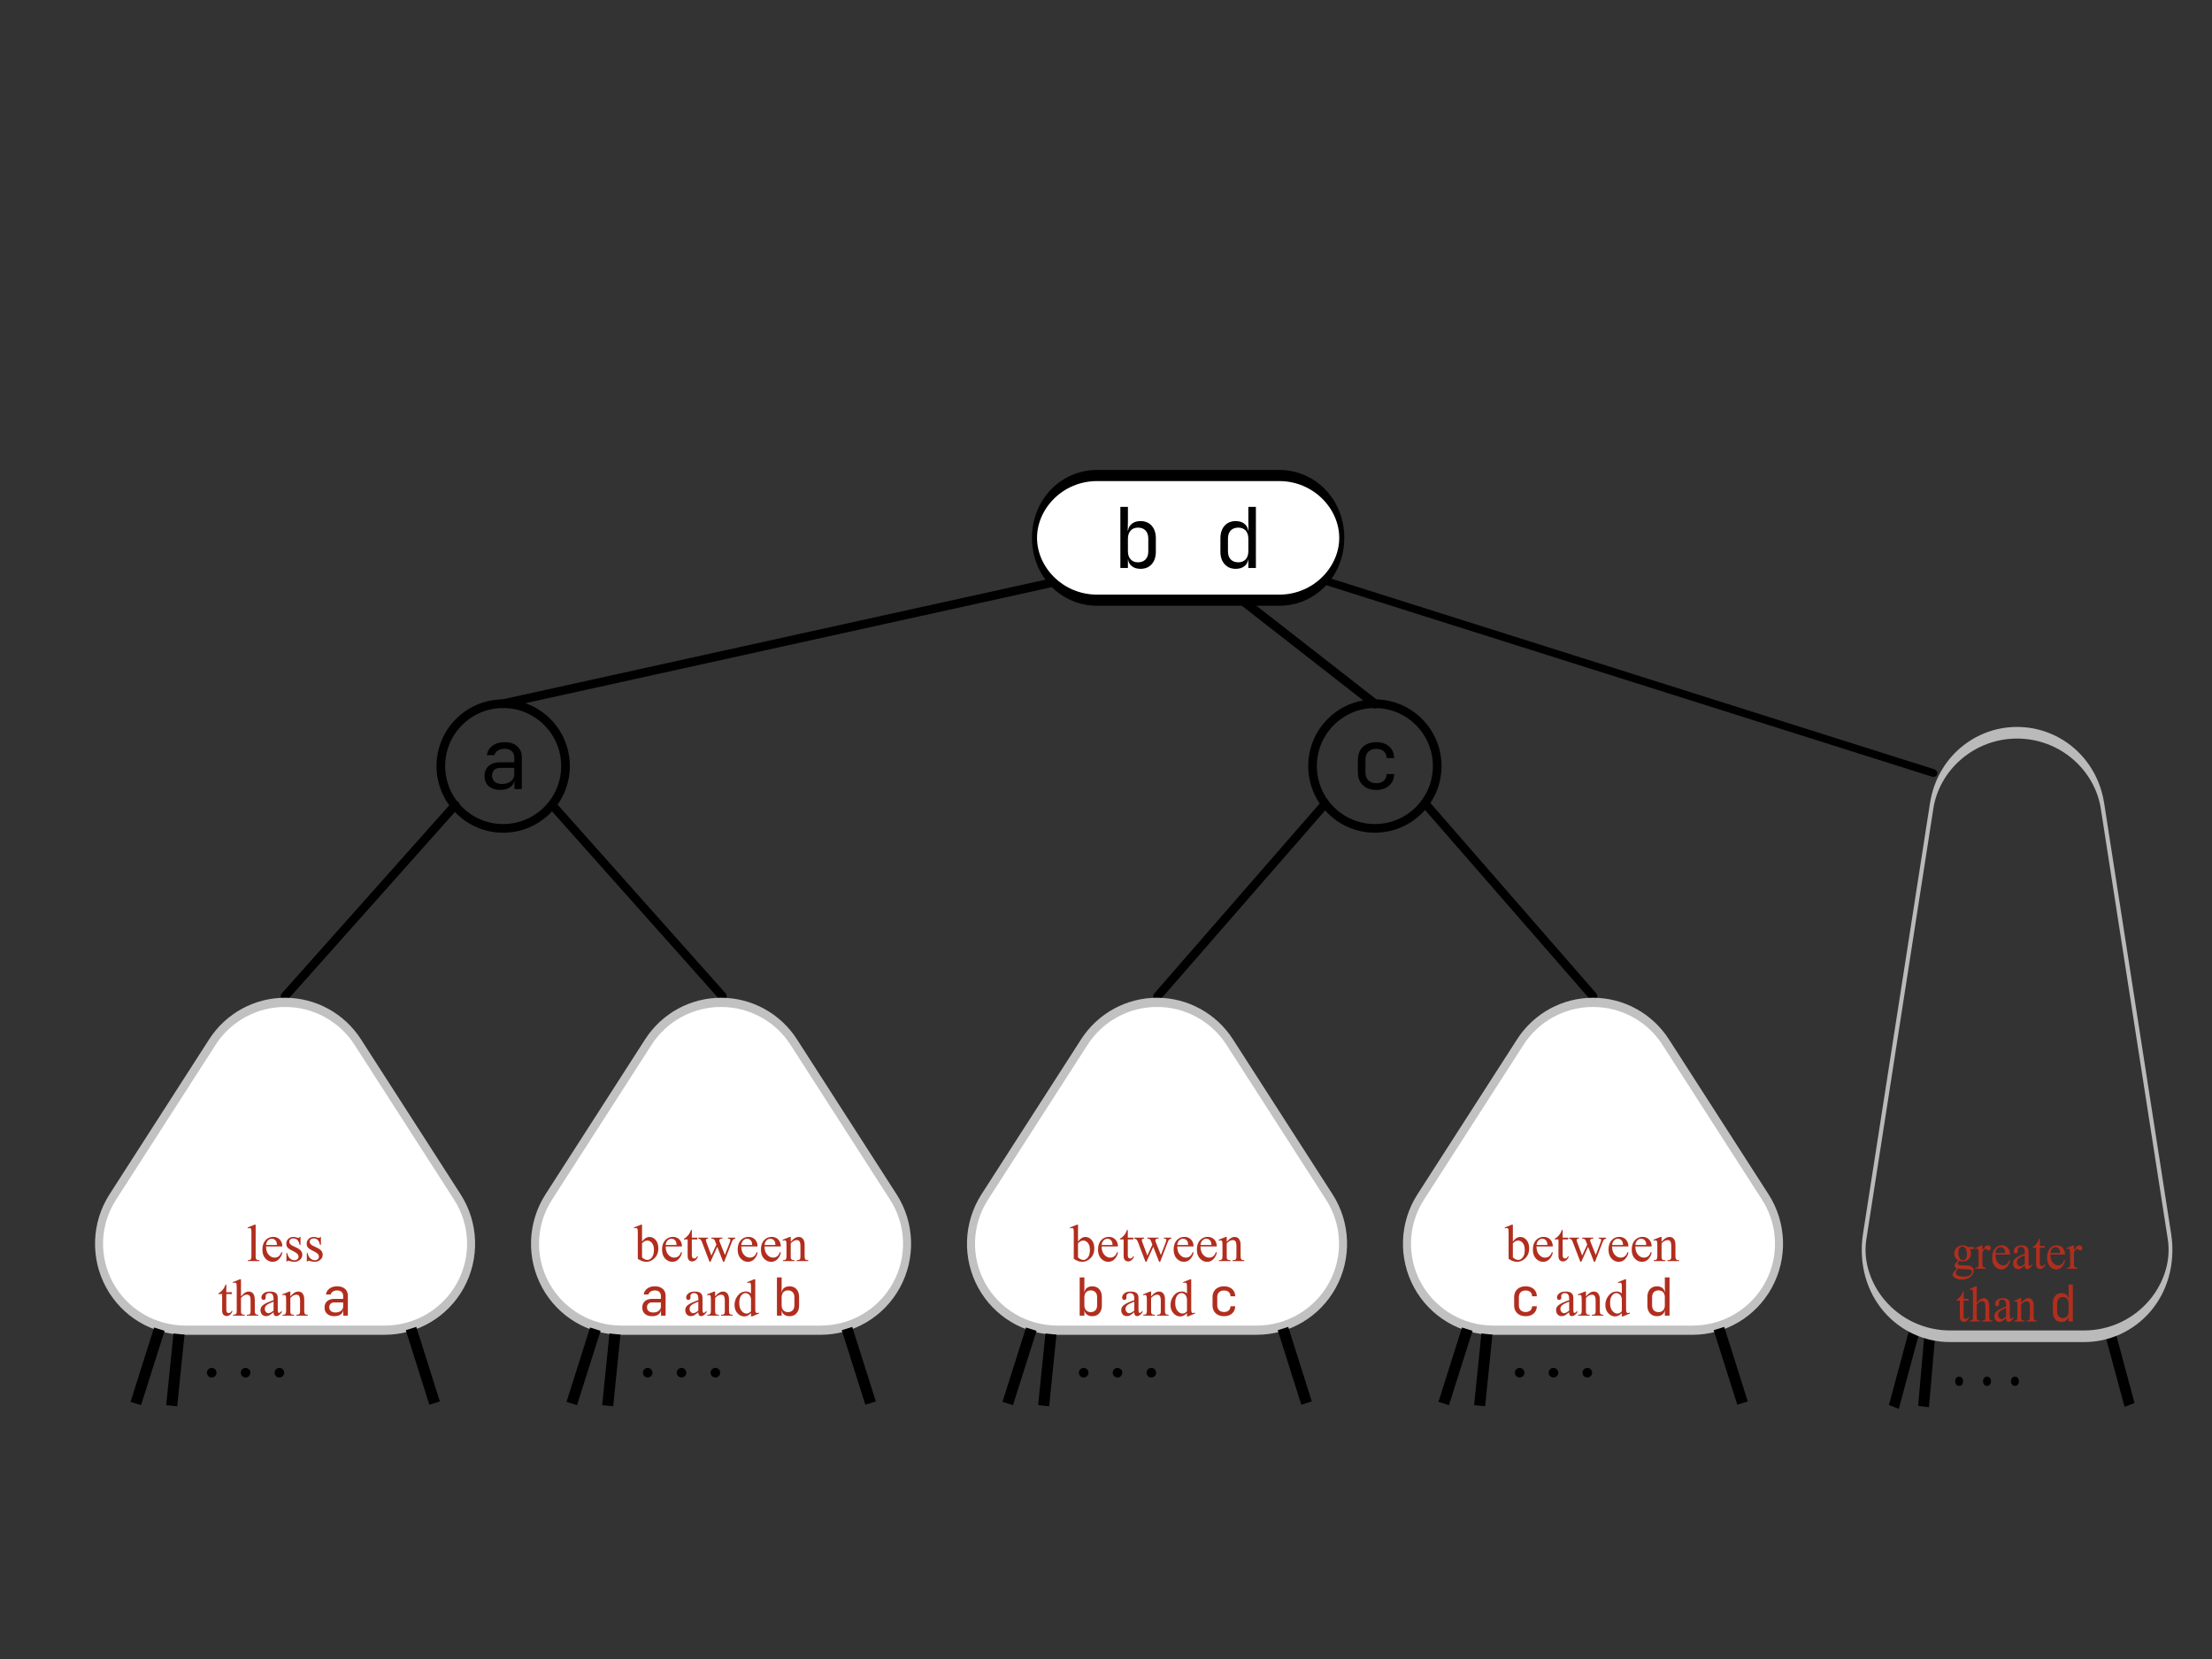 <svg viewBox="0 0 1024 768" xmlns="http://www.w3.org/2000/svg" fill-rule="evenodd" clip-rule="evenodd"
    stroke-linecap="round" stroke-linejoin="round" stroke-miterlimit="1.5">
    <rect x="0" y="0" width="1024" height="768" fill="#333333" stroke="none"/>
    <path d="M893.563 247.435l-260.829-82.544" fill="none" stroke="#000" stroke-width="3.81"
        transform="matrix(1.066 .039 .039 .954 -67.363 86.908)" />
    <path
        d="M334.424 461.187l-78.815-88.524M131.963 461.187l78.815-88.524M737.439 461.187l-77.103-88.524M535.879 461.187l77.102-88.524M232.876 325.753l253.772-55.94"
        fill="none" stroke="#000" stroke-width="4" />
    <path d="M657.183 225.056l-66.371-51.781" fill="none" stroke="#000" stroke-width="4.41"
        transform="matrix(.92 -.017 -.017 .929 35.798 128.03)" />
    <g transform="matrix(.313 0 0 .691 392.2 121.14)">
        <path
            d="M731.429 185.017c0-23.045-41.346-41.755-92.273-41.755H369.294c-50.927 0-92.273 18.71-92.273 41.755s41.346 41.755 92.273 41.755h269.862c50.927 0 92.273-18.71 92.273-41.755z"
            fill="#fff" />
        <clipPath id="prefix__a">
            <path
                d="M731.429 185.017c0-23.045-41.346-41.755-92.273-41.755H369.294c-50.927 0-92.273 18.71-92.273 41.755s41.346 41.755 92.273 41.755h269.862c50.927 0 92.273-18.71 92.273-41.755z" />
        </clipPath>
        <g clip-path="url(#prefix__a)">
            <path
                d="M433.771 205.784c-5.085 0-9.302-.562-12.651-1.74-3.35-1.123-5.21-2.695-5.83-4.715h-.124v5.893h-11.164v-40.974h11.164v8.98l-.248 7.017h.372c.62-1.965 2.48-3.536 5.83-4.715 3.349-1.179 7.566-1.74 12.651-1.74 6.823 0 12.404 1.01 16.498 3.087 4.093 2.077 6.201 4.883 6.201 8.42v9.036c0 3.536-2.108 6.287-6.201 8.363-4.094 2.077-9.675 3.088-16.498 3.088zm-3.72-4.379c4.713 0 8.434-.617 11.163-1.908 2.729-1.29 4.093-3.087 4.093-5.5v-8.42c0-2.413-1.364-4.21-4.093-5.5-2.73-1.291-6.45-1.909-11.164-1.909-4.589 0-8.186.674-10.79 1.965-2.73 1.29-4.094 3.143-4.094 5.444v8.42c0 2.3 1.364 4.153 4.093 5.444 2.605 1.29 6.202 1.964 10.791 1.964zM574.678 205.784c-6.822 0-12.28-1.01-16.373-3.088-4.217-2.076-6.326-4.827-6.326-8.363v-9.036c0-3.537 2.11-6.343 6.202-8.42 4.094-2.077 9.675-3.087 16.497-3.087 5.086 0 9.303.561 12.652 1.74 3.35 1.179 5.21 2.75 5.83 4.715h.372l-.248-7.016v-8.98h11.163v40.973h-11.163v-5.893h-.124c-.62 2.02-2.48 3.592-5.83 4.715-3.349 1.178-7.566 1.74-12.652 1.74zm3.722-4.379c4.589 0 8.31-.673 10.915-1.964 2.605-1.291 3.969-3.143 3.969-5.445v-8.419c0-2.301-1.364-4.153-3.97-5.444-2.604-1.291-6.325-1.965-10.914-1.965-4.714 0-8.435.618-11.164 1.909-2.729 1.29-4.093 3.087-4.093 5.5v8.42c0 2.413 1.364 4.21 4.093 5.5 2.729 1.291 6.45 1.908 11.164 1.908z"
                fill-rule="nonzero" />
        </g>
        <path
            d="M731.429 185.017c0-23.045-41.346-41.755-92.273-41.755H369.294c-50.927 0-92.273 18.71-92.273 41.755s41.346 41.755 92.273 41.755h269.862c50.927 0 92.273-18.71 92.273-41.755z"
            fill="none" stroke="#000" stroke-width="7.46" />
    </g>
    <path d="M115.268 524.044L90.62 571.098" fill="none" stroke="#000" stroke-width="7.3" stroke-linecap="square"
        transform="matrix(-.633 -.052 -.161 .606 1134.586 306.966)" />
    <path d="M115.268 524.044L90.62 571.098" fill="none" stroke="#000" stroke-width="7.21" stroke-linecap="square"
        transform="matrix(.639 -.072 .147 .659 735.47 279.26)" />
    <path d="M115.268 524.044L90.62 571.098" fill="none" stroke="#000" stroke-width="7.55" stroke-linecap="square"
        transform="matrix(.609 -.18 .266 .514 683.54 371.891)" />
    <path
        d="M254.64 538.601c5.491-11.543 35.892-20.056 71.623-20.056s66.132 8.513 71.623 20.056l56.186 118.117c3.253 6.839-2.8 13.801-16.571 19.058s-33.883 8.282-55.052 8.282H270.077c-21.169 0-41.28-3.025-55.051-8.282s-19.825-12.219-16.572-19.058l56.186-118.117z"
        fill="none" stroke="#bababa" stroke-width="3.19" transform="matrix(.552 0 0 1.688 753.666 -536.093)" />
    <circle cx="154.775" cy="556.848" r="2.753" transform="matrix(.666 0 0 .781 803.859 204.527)" />
    <circle cx="154.775" cy="556.848" r="2.753" transform="matrix(.666 0 0 .781 829.69 204.527)" />
    <circle cx="154.775" cy="556.848" r="2.753" transform="matrix(.666 0 0 .781 816.774 204.527)" />
    <g>
        <path
            d="M906.57 583.49a3.346 3.346 0 01-1.374-1.312c-.327-.563-.48-1.173-.48-1.853 0-1.054.37-1.945 1.09-2.696.72-.726 1.658-1.101 2.792-1.101.937 0 1.744.234 2.42.726h2.071c.306 0 .48 0 .524.024.043.023.087.047.109.094.043.07.065.187.065.375 0 .187-.022.328-.065.398 0 .047-.044.07-.11.094-.043.023-.217.047-.523.047h-1.264c.392.54.589 1.242.589 2.11 0 .961-.35 1.805-1.047 2.508-.698.68-1.636 1.032-2.791 1.032-.48 0-.982-.07-1.483-.235-.327.305-.523.54-.632.774-.11.211-.175.399-.175.54 0 .14.066.257.175.374.13.14.348.211.697.282.197.023.698.046 1.483.07 1.461.047 2.42.094 2.835.164.676.094 1.2.352 1.592.797.392.422.588.938.588 1.57 0 .868-.37 1.665-1.133 2.439-1.09 1.102-2.552 1.664-4.318 1.664-1.374 0-2.53-.328-3.489-1.008-.523-.375-.785-.773-.785-1.172 0-.187.044-.375.11-.562.13-.282.37-.68.74-1.173.066-.07.415-.492 1.09-1.242-.37-.235-.632-.446-.784-.633a.966.966 0 01-.218-.633c0-.258.087-.586.305-.938.196-.351.654-.867 1.396-1.524zm1.853-6.423c-.523 0-.96.234-1.33.68-.349.445-.523 1.125-.523 2.063 0 1.219.24 2.133.72 2.813.37.492.828.75 1.417.75.523 0 .98-.21 1.33-.656.349-.422.501-1.102.501-2.04 0-1.219-.24-2.157-.72-2.86-.37-.492-.828-.75-1.395-.75zm-1.962 10.245c-.327.398-.59.75-.764 1.078-.152.352-.24.656-.24.938 0 .375.197.68.611.96.698.47 1.745.704 3.075.704 1.286 0 2.224-.234 2.834-.727.611-.468.894-1.008.894-1.547 0-.398-.174-.68-.523-.844-.37-.164-1.112-.258-2.202-.304-1.592-.047-2.835-.118-3.685-.258zM917.712 576.528v2.344c.829-1.57 1.658-2.344 2.508-2.344.392 0 .72.117.981.375.24.258.37.539.37.89 0 .282-.086.54-.26.75a.877.877 0 01-.677.306c-.24 0-.523-.118-.828-.399-.306-.258-.546-.399-.676-.399-.131 0-.284.094-.415.235-.327.328-.654.844-1.003 1.547v5.04c0 .563.066 1.009.197 1.313.109.188.261.375.501.516.24.117.567.188 1.003.188v.422h-4.993v-.422c.501 0 .872-.07 1.112-.235.174-.14.305-.328.37-.586.044-.14.066-.516.066-1.125v-4.056c0-1.219-.044-1.946-.087-2.18a1.002 1.002 0 00-.24-.516.799.799 0 00-.48-.164c-.218 0-.458.07-.741.188l-.11-.422 2.966-1.266h.436zM923.752 580.77c0 1.572.35 2.79 1.069 3.658.698.89 1.548 1.336 2.508 1.336.632 0 1.177-.187 1.657-.562.48-.375.872-1.032 1.177-1.946l.35.234c-.153 1.055-.59 1.993-1.31 2.86-.719.844-1.613 1.29-2.703 1.29-1.156 0-2.159-.492-3.01-1.477-.828-.985-1.242-2.298-1.242-3.962 0-1.782.436-3.188 1.286-4.196.85-1.008 1.92-1.5 3.228-1.5 1.09 0 1.984.398 2.682 1.171.697.774 1.068 1.806 1.068 3.095h-6.76zm0-.656h4.514c-.022-.68-.109-1.148-.218-1.43a2.326 2.326 0 00-.785-1.008 1.96 1.96 0 00-1.112-.351c-.589 0-1.112.234-1.57.726-.48.493-.741 1.173-.829 2.063zM937.334 585.811c-1.003.82-1.635 1.313-1.897 1.43-.37.188-.785.282-1.22.282-.677 0-1.222-.235-1.658-.727-.436-.516-.654-1.149-.654-1.97 0-.515.109-.96.305-1.336.305-.515.807-1.008 1.526-1.453.72-.469 1.92-1.008 3.598-1.665v-.422c0-1.055-.152-1.758-.48-2.156-.305-.376-.74-.586-1.33-.586-.457 0-.806.14-1.068.398-.283.258-.414.563-.414.89l.022.657c0 .352-.088.633-.24.82a.856.856 0 01-.654.282.856.856 0 01-.655-.281c-.152-.211-.24-.469-.24-.82 0-.657.306-1.267.938-1.806.61-.562 1.505-.82 2.617-.82.872 0 1.592.14 2.137.469.414.234.72.586.916 1.101.13.329.196 1.008.196 2.016v3.564c0 .985.022 1.594.065 1.828.022.235.087.376.175.446.065.094.174.117.283.117a.57.57 0 00.284-.07c.152-.094.436-.375.872-.844v.656c-.807 1.126-1.548 1.712-2.29 1.712-.349 0-.61-.141-.828-.399-.197-.258-.306-.703-.306-1.313zm0-.75v-4.009c-1.068.47-1.766.797-2.093.985-.545.328-.96.68-1.2 1.055-.24.351-.348.773-.348 1.195 0 .563.153 1.008.458 1.36.305.375.654.563 1.046.563.546 0 1.243-.399 2.137-1.149zM944.309 573.386v3.446h2.29v.797h-2.29v6.8c0 .679.087 1.124.283 1.382a.836.836 0 00.698.352c.218 0 .458-.094.676-.235.218-.164.392-.398.501-.703h.415c-.24.75-.59 1.313-1.047 1.688-.458.375-.916.563-1.396.563-.327 0-.654-.094-.959-.282-.327-.187-.545-.468-.698-.844-.152-.351-.218-.914-.218-1.664v-7.057h-1.548v-.375c.392-.164.785-.445 1.2-.867a7.676 7.676 0 001.09-1.407c.152-.304.392-.82.675-1.594h.328zM949.168 580.77c0 1.572.348 2.79 1.068 3.658.698.89 1.548 1.336 2.508 1.336.632 0 1.177-.187 1.657-.562.48-.375.872-1.032 1.177-1.946l.35.234c-.153 1.055-.59 1.993-1.309 2.86-.72.844-1.614 1.29-2.704 1.29-1.156 0-2.159-.492-3.01-1.477-.828-.985-1.242-2.298-1.242-3.962 0-1.782.436-3.188 1.287-4.196.85-1.008 1.918-1.5 3.227-1.5 1.09 0 1.984.398 2.682 1.171.698.774 1.068 1.806 1.068 3.095h-6.76zm0-.656h4.513c-.021-.68-.109-1.148-.218-1.43a2.326 2.326 0 00-.785-1.008 1.96 1.96 0 00-1.112-.351c-.589 0-1.112.234-1.57.726-.48.493-.741 1.173-.828 2.063zM960.067 576.528v2.344c.83-1.57 1.658-2.344 2.508-2.344.393 0 .72.117.981.375.24.258.371.539.371.89 0 .282-.087.54-.262.75a.877.877 0 01-.676.306c-.24 0-.523-.118-.828-.399-.305-.258-.545-.399-.676-.399s-.284.094-.414.235c-.328.328-.655.844-1.004 1.547v5.04c0 .563.066 1.009.197 1.313.109.188.261.375.501.516.24.117.567.188 1.003.188v.422h-4.993v-.422c.501 0 .872-.07 1.112-.235.174-.14.305-.328.37-.586.044-.14.066-.516.066-1.125v-4.056c0-1.219-.044-1.946-.087-2.18a1.002 1.002 0 00-.24-.516.799.799 0 00-.48-.164c-.218 0-.458.07-.741.188l-.11-.422 2.966-1.266h.436zM909.009 597.826v3.446h2.29v.797h-2.29v6.799c0 .68.087 1.125.283 1.383a.836.836 0 00.698.352c.218 0 .458-.094.676-.235.218-.164.393-.398.502-.703h.414c-.24.75-.589 1.313-1.047 1.688-.458.375-.916.563-1.395.563-.327 0-.654-.094-.96-.282-.327-.187-.545-.469-.697-.844-.153-.351-.219-.914-.219-1.664v-7.057h-1.548v-.375c.393-.164.785-.445 1.2-.867a7.676 7.676 0 001.09-1.407c.153-.305.392-.82.676-1.594h.327zM915.11 595.482v7.666c.786-.938 1.396-1.524 1.876-1.805a2.76 2.76 0 011.374-.376c.545 0 1.025.165 1.417.493.415.328.698.844.894 1.524.131.492.197 1.383.197 2.696v3.704c0 .656.065 1.125.152 1.36a.893.893 0 00.37.445c.154.094.48.14.939.14v.422h-4.798v-.422h.218c.458 0 .764-.07.96-.21.174-.141.283-.376.37-.657.022-.117.022-.492.022-1.078v-3.704c0-1.15-.043-1.9-.152-2.251-.11-.375-.284-.633-.545-.82-.24-.188-.524-.258-.873-.258s-.697.093-1.068.28c-.393.212-.829.61-1.352 1.22v5.533c0 .726.022 1.172.109 1.336.065.187.196.328.414.445.196.118.545.164 1.047.164v.422h-4.841v-.422c.436 0 .785-.07 1.025-.21.153-.07.262-.212.349-.423.087-.234.13-.656.13-1.312v-9.495c0-1.196-.043-1.922-.087-2.204-.065-.281-.13-.469-.24-.562-.108-.094-.261-.141-.457-.141-.131 0-.393.047-.72.164l-.153-.398 2.922-1.266h.502zM928.674 610.251c-1.003.82-1.635 1.313-1.897 1.43-.37.188-.785.281-1.221.281-.676 0-1.221-.234-1.657-.726-.437-.516-.655-1.15-.655-1.97 0-.515.11-.96.306-1.336.305-.516.806-1.008 1.526-1.453.72-.47 1.919-1.008 3.598-1.665v-.422c0-1.055-.153-1.758-.48-2.157-.305-.375-.741-.586-1.33-.586-.458 0-.807.14-1.068.399-.284.258-.415.562-.415.89l.022.657c0 .352-.087.633-.24.82a.856.856 0 01-.654.282.856.856 0 01-.654-.281c-.153-.211-.24-.47-.24-.82 0-.657.305-1.267.938-1.806.61-.563 1.504-.82 2.616-.82.873 0 1.592.14 2.137.468.415.235.72.586.916 1.102.131.328.196 1.008.196 2.016v3.564c0 .984.022 1.594.066 1.828.022.235.087.375.174.446.066.093.175.117.284.117a.57.57 0 00.283-.07c.153-.094.436-.376.872-.844v.656c-.806 1.125-1.548 1.711-2.29 1.711-.348 0-.61-.14-.828-.398-.196-.258-.305-.703-.305-1.313zm0-.75v-4.009c-1.069.469-1.766.797-2.093.985-.546.328-.96.68-1.2 1.055-.24.351-.349.773-.349 1.195 0 .563.153 1.008.458 1.36.306.375.655.563 1.047.563.545 0 1.243-.399 2.137-1.15zM935.67 603.171c1.134-1.477 2.224-2.204 3.27-2.204.524 0 .982.141 1.375.422.37.282.675.75.915 1.407.153.469.218 1.172.218 2.11v4.478c0 .656.066 1.101.153 1.36.087.187.196.328.37.445.175.094.502.14.982.14v.422h-4.84v-.422h.217c.458 0 .763-.07.938-.21.196-.141.305-.376.392-.657.022-.117.044-.469.044-1.078v-4.29c0-.962-.13-1.642-.349-2.087-.24-.422-.632-.633-1.177-.633-.83 0-1.68.492-2.508 1.477v5.533c0 .703.022 1.148.109 1.312.109.235.24.376.414.493.175.094.524.14 1.047.14v.422h-4.82v-.422h.219c.501 0 .829-.117 1.003-.398.174-.258.262-.797.262-1.547v-3.892c0-1.266-.022-2.04-.088-2.297-.043-.282-.13-.47-.24-.563a.673.673 0 00-.436-.164c-.196 0-.436.07-.72.187l-.152-.422 2.944-1.266h.458v2.204zM954.336 611.986c-1.2 0-2.16-.422-2.879-1.29-.741-.867-1.112-2.016-1.112-3.493v-3.774c0-1.477.37-2.65 1.09-3.517.72-.867 1.701-1.289 2.9-1.289.895 0 1.636.235 2.225.727.588.492.916 1.149 1.025 1.97h.065l-.044-2.931v-3.751h1.963v17.113h-1.963v-2.461h-.021c-.11.844-.437 1.5-1.025 1.97-.59.491-1.33.726-2.224.726zm.654-1.829c.806 0 1.46-.281 1.919-.82.457-.54.697-1.313.697-2.274v-3.517c0-.961-.24-1.735-.697-2.274-.458-.539-1.113-.82-1.92-.82-.828 0-1.482.258-1.962.797s-.72 1.29-.72 2.297v3.517c0 1.008.24 1.758.72 2.297.48.54 1.134.797 1.963.797z"
            fill="#b12e1e" fill-rule="nonzero" />
    </g>
    <g transform="matrix(.7 0 0 .7 -80.374 247.122)">
        <circle cx="447.581" cy="153.572" r="41.223" fill="none" />
        <clipPath id="prefix__b">
            <circle cx="447.581" cy="153.572" r="41.223" />
        </clipPath>
        <g clip-path="url(#prefix__b)">
            <path
                d="M445.614 169.368c-3.214 0-5.764-.831-7.593-2.494-1.829-1.607-2.771-3.824-2.771-6.651s.942-5.1 2.771-6.707c1.83-1.607 4.323-2.438 7.483-2.438h9.422v-3.049c0-1.829-.554-3.27-1.663-4.323-1.164-1.053-2.716-1.552-4.711-1.552-1.774 0-3.27.388-4.49 1.164-1.219.776-1.995 1.774-2.272 3.048h-4.988c.166-1.718.831-3.214 1.884-4.489s2.439-2.328 4.157-3.048c1.718-.721 3.603-1.054 5.709-1.054 3.492 0 6.263.887 8.314 2.716 2.05 1.83 3.048 4.268 3.048 7.372v20.95h-4.877v-5.819h-.056c-.221 1.94-1.164 3.492-2.826 4.656-1.718 1.164-3.88 1.718-6.54 1.718zm1.22-3.935c2.383 0 4.323-.61 5.82-1.774 1.496-1.164 2.272-2.716 2.272-4.545v-4.323h-9.312c-1.662 0-2.993.444-3.935 1.386-.942.942-1.44 2.161-1.44 3.769 0 1.718.609 3.048 1.773 4.046 1.108.942 2.771 1.44 4.822 1.44z"
                fill-rule="nonzero" />
        </g>
        <circle cx="447.581" cy="153.572" r="41.223" fill="none" stroke="#000" stroke-width="5.72" />
    </g>
    <g transform="matrix(-.7 0 0 .7 949.776 247.122)">
        <circle cx="447.581" cy="153.572" r="41.223" fill="none" />
        <clipPath id="prefix__c">
            <circle cx="447.581" cy="153.572" r="41.223" />
        </clipPath>
        <g clip-path="url(#prefix__c)">
            <path
                d="M446.668 169.368c3.714 0 6.651-1.053 8.813-3.104 2.217-2.05 3.326-4.933 3.326-8.535v-8.314c0-3.603-1.109-6.485-3.326-8.536-2.162-2.05-5.1-3.104-8.813-3.104-3.491 0-6.318.943-8.48 2.827-2.161 1.885-3.27 4.434-3.38 7.704h4.988c.11-1.94.776-3.491 1.94-4.545 1.219-.997 2.882-1.551 4.932-1.551 2.162 0 3.936.61 5.21 1.829 1.275 1.274 1.94 3.048 1.94 5.32v8.37c0 2.272-.665 4.046-1.94 5.32-1.274 1.275-3.048 1.885-5.21 1.885-2.05 0-3.713-.554-4.932-1.607-1.164-1.053-1.83-2.55-1.94-4.49h-4.989c.111 3.27 1.22 5.82 3.381 7.704 2.162 1.885 4.989 2.827 8.48 2.827z"
                fill-rule="nonzero" />
        </g>
        <circle cx="447.581" cy="153.572" r="41.223" fill="none" stroke="#000" stroke-width="5.72" />
    </g>
    <g>
        <path
            d="M557.182 451.795c6.746-9.16 18.365-14.698 30.84-14.698 12.476 0 24.095 5.538 30.841 14.698l42.271 57.399c7.252 9.848 7.766 22.368 1.339 32.644s-18.768 16.668-32.18 16.668h-84.541c-13.412 0-25.753-6.392-32.18-16.668s-5.913-22.796 1.339-32.644l42.271-57.399z"
            fill="#fff" stroke="#c1c1c1" stroke-width="3.41" transform="matrix(1.091 0 0 1.25 -509.565 -82.35)" />
        <path d="M115.268 524.044L90.62 571.098" fill="none" stroke="#000" stroke-width="6.31" stroke-linecap="square"
            transform="matrix(.768 -.053 .195 .626 -117.526 295.195)" />
        <path d="M115.268 524.044L90.62 571.098" fill="none" stroke="#000" stroke-width="6.31" stroke-linecap="square"
            transform="matrix(-.768 -.054 -.195 .627 381.573 294.507)" />
        <path d="M115.268 524.044L90.62 571.098" fill="none" stroke="#000" stroke-width="6.34" stroke-linecap="square"
            transform="matrix(.739 -.186 .323 .532 -171.768 361.989)" />
        <circle cx="154.775" cy="556.848" r="2.753" transform="matrix(.808 0 0 .808 -27.046 185.525)" />
        <circle cx="154.775" cy="556.848" r="2.753" transform="matrix(.808 0 0 .808 4.283 185.525)" />
        <circle cx="154.775" cy="556.848" r="2.753" transform="matrix(.808 0 0 .808 -11.382 185.525)" />
        <g>
            <path
                d="M118.349 566.954v14.377c0 .68.048 1.116.145 1.358a.902.902 0 00.46.485c.195.121.583.17 1.14.17v.436h-5.31v-.436c.51 0 .85-.049 1.019-.146.194-.097.315-.267.436-.509.097-.242.146-.679.146-1.358v-9.843c0-1.236-.024-1.988-.073-2.255-.073-.29-.145-.484-.267-.581a.77.77 0 00-.484-.146c-.194 0-.461.049-.776.17l-.194-.412 3.224-1.31h.534zM123.168 577.016c0 1.624.388 2.885 1.188 3.782.776.921 1.722 1.382 2.788 1.382.704 0 1.31-.194 1.843-.582.533-.388.97-1.067 1.31-2.012l.387.242c-.17 1.091-.654 2.061-1.455 2.958-.8.873-1.794 1.333-3.006 1.333-1.285 0-2.4-.509-3.346-1.527-.92-1.018-1.381-2.376-1.381-4.097 0-1.843.484-3.297 1.43-4.34.945-1.042 2.133-1.552 3.588-1.552 1.212 0 2.206.413 2.982 1.213.776.8 1.188 1.866 1.188 3.2h-7.516zm0-.679h5.019c-.024-.703-.121-1.188-.243-1.479a2.44 2.44 0 00-.872-1.042 2.294 2.294 0 00-1.237-.364c-.654 0-1.236.242-1.745.752-.534.509-.825 1.212-.922 2.133zM139.118 572.628v3.685h-.388c-.291-1.164-.679-1.964-1.14-2.376-.484-.412-1.066-.63-1.794-.63-.557 0-1.018.145-1.357.436-.34.29-.51.63-.51.97 0 .46.146.824.389 1.14.242.339.751.678 1.503 1.042l1.721.824c1.6.8 2.4 1.818 2.4 3.103 0 .994-.363 1.77-1.115 2.376-.752.606-1.576.921-2.497.921-.68 0-1.43-.12-2.28-.363-.266-.073-.484-.121-.654-.121-.17 0-.315.097-.412.315h-.388v-3.88h.388c.218 1.116.63 1.94 1.26 2.498.631.557 1.334.848 2.11.848.533 0 .97-.17 1.31-.485a1.47 1.47 0 00.533-1.163c0-.534-.194-.994-.582-1.358-.388-.364-1.14-.848-2.28-1.406-1.163-.582-1.915-1.091-2.254-1.552-.364-.436-.533-1.018-.533-1.697 0-.897.29-1.648.921-2.23.606-.606 1.406-.897 2.376-.897.412 0 .921.072 1.552.266.387.122.654.17.8.17a.517.517 0 00.29-.073c.073-.072.146-.194.243-.363h.388zM148.553 572.628v3.685h-.388c-.29-1.164-.679-1.964-1.14-2.376-.484-.412-1.066-.63-1.794-.63-.557 0-1.018.145-1.357.436-.34.29-.51.63-.51.97 0 .46.146.824.389 1.14.242.339.751.678 1.503 1.042l1.721.824c1.6.8 2.4 1.818 2.4 3.103 0 .994-.363 1.77-1.115 2.376-.752.606-1.576.921-2.497.921-.679 0-1.43-.12-2.28-.363-.266-.073-.484-.121-.654-.121-.17 0-.315.097-.412.315h-.388v-3.88h.388c.218 1.116.63 1.94 1.26 2.498.631.557 1.334.848 2.11.848.533 0 .97-.17 1.31-.485a1.47 1.47 0 00.533-1.163c0-.534-.194-.994-.582-1.358-.388-.364-1.14-.848-2.28-1.406-1.163-.582-1.914-1.091-2.254-1.552-.364-.436-.533-1.018-.533-1.697 0-.897.29-1.648.921-2.23.606-.606 1.406-.897 2.376-.897.412 0 .921.072 1.552.266.388.122.654.17.8.17a.517.517 0 00.29-.073c.073-.072.146-.194.243-.363h.388zM104.775 594.654v3.564h2.546v.824h-2.546v7.03c0 .704.097 1.164.315 1.431.194.243.46.364.776.364.242 0 .51-.097.752-.243.242-.17.436-.412.557-.727h.46c-.266.776-.654 1.358-1.163 1.746-.509.387-1.018.581-1.551.581-.364 0-.728-.097-1.067-.29-.364-.194-.606-.485-.776-.873-.17-.364-.243-.946-.243-1.722v-7.297h-1.72v-.388c.436-.17.872-.46 1.333-.897a8.044 8.044 0 001.212-1.455c.17-.315.436-.848.751-1.648h.364zM111.56 592.23v7.927c.872-.97 1.551-1.576 2.084-1.867a3.248 3.248 0 011.528-.388c.606 0 1.14.17 1.576.51.46.339.775.872.994 1.575.145.51.218 1.43.218 2.788v3.831c0 .679.073 1.164.17 1.406.072.194.218.34.412.46.17.098.533.146 1.042.146v.437h-5.333v-.437h.242c.51 0 .849-.072 1.067-.218.194-.145.315-.388.412-.679.024-.121.024-.509.024-1.115v-3.83c0-1.189-.048-1.964-.17-2.328-.12-.388-.315-.655-.606-.849-.266-.194-.582-.266-.97-.266-.387 0-.775.097-1.187.29-.437.219-.922.631-1.504 1.261v5.722c0 .752.025 1.212.122 1.382.072.194.218.34.46.46.218.122.606.17 1.164.17v.437h-5.382v-.437c.485 0 .873-.072 1.14-.218.169-.073.29-.218.387-.436.097-.243.146-.68.146-1.358v-9.819c0-1.236-.049-1.988-.097-2.279-.073-.29-.146-.485-.267-.582-.121-.097-.291-.145-.51-.145-.145 0-.436.048-.8.17l-.169-.413 3.249-1.309h.557zM126.64 607.503c-1.116.849-1.819 1.358-2.11 1.479-.412.194-.873.29-1.358.29-.751 0-1.357-.242-1.842-.75-.485-.534-.727-1.189-.727-2.037 0-.534.12-.994.339-1.382.34-.533.897-1.043 1.697-1.503.8-.485 2.134-1.043 4-1.722v-.436c0-1.091-.17-1.818-.533-2.23-.34-.388-.824-.607-1.479-.607-.51 0-.897.146-1.188.413-.315.266-.46.581-.46.92l.024.68c0 .363-.097.654-.267.848a.987.987 0 01-.727.291.987.987 0 01-.728-.29c-.17-.219-.266-.486-.266-.85 0-.678.34-1.309 1.042-1.866.679-.582 1.673-.849 2.91-.849.97 0 1.77.146 2.375.485.461.243.8.606 1.019 1.14.145.34.218 1.042.218 2.085v3.685c0 1.018.024 1.648.073 1.89.024.243.097.389.194.462.072.097.194.12.315.12a.671.671 0 00.315-.072c.17-.097.485-.388.97-.873v.68c-.897 1.163-1.722 1.769-2.546 1.769-.388 0-.679-.146-.921-.412-.218-.267-.34-.728-.34-1.358zm0-.776v-4.146c-1.189.485-1.964.825-2.328 1.019-.606.34-1.067.703-1.334 1.09-.266.364-.387.8-.387 1.237 0 .582.17 1.043.509 1.406.34.388.727.582 1.163.582.607 0 1.382-.412 2.376-1.188zM134.419 600.181c1.26-1.527 2.472-2.279 3.636-2.279.582 0 1.091.146 1.528.437.412.29.751.776 1.018 1.454.17.485.242 1.213.242 2.182v4.631c0 .679.073 1.14.17 1.406.097.194.218.34.412.46.194.098.558.146 1.091.146v.437h-5.382v-.437h.242c.51 0 .849-.072 1.043-.218.218-.145.34-.388.436-.679.024-.121.049-.485.049-1.115v-4.437c0-.994-.146-1.697-.388-2.157-.267-.437-.703-.655-1.31-.655-.92 0-1.866.51-2.787 1.527v5.722c0 .727.024 1.188.12 1.358.122.242.267.388.461.509.194.097.582.145 1.164.145v.437h-5.358v-.437h.243c.557 0 .92-.12 1.115-.412.194-.267.29-.824.29-1.6v-4.025c0-1.309-.024-2.109-.096-2.375-.049-.291-.146-.485-.267-.582a.78.78 0 00-.485-.17c-.218 0-.485.073-.8.194l-.17-.436 3.273-1.31h.51v2.28zM154.784 609.297c-1.406 0-2.522-.364-3.322-1.09-.8-.704-1.212-1.674-1.212-2.91 0-1.237.412-2.23 1.212-2.934.8-.703 1.891-1.066 3.273-1.066h4.122v-1.334c0-.8-.243-1.43-.728-1.891-.509-.46-1.188-.679-2.06-.679-.776 0-1.43.17-1.964.51-.533.339-.873.775-.994 1.333h-2.182a3.575 3.575 0 01.824-1.964 4.676 4.676 0 011.819-1.333c.751-.316 1.575-.461 2.497-.461 1.527 0 2.74.388 3.636 1.188.897.8 1.334 1.867 1.334 3.224v9.165h-2.134v-2.546h-.024c-.097.849-.51 1.527-1.236 2.037-.752.509-1.698.751-2.861.751zm.533-1.721c1.043 0 1.891-.267 2.546-.776.654-.51.994-1.188.994-1.988v-1.891h-4.073c-.728 0-1.31.194-1.722.606-.412.412-.63.946-.63 1.649 0 .751.267 1.333.776 1.77.485.412 1.212.63 2.11.63z"
                fill="#b12e1e" fill-rule="nonzero" />
        </g>
    </g>
    <g>
        <path
            d="M557.182 451.795c6.746-9.16 18.365-14.698 30.84-14.698 12.476 0 24.095 5.538 30.841 14.698l42.271 57.399c7.252 9.848 7.766 22.368 1.339 32.644s-18.768 16.668-32.18 16.668h-84.541c-13.412 0-25.753-6.392-32.18-16.668s-5.913-22.796 1.339-32.644l42.271-57.399z"
            fill="#fff" stroke="#c1c1c1" stroke-width="3.41" transform="matrix(1.091 0 0 1.25 -307.74 -82.35)" />
        <path d="M115.268 524.044L90.62 571.098" fill="none" stroke="#000" stroke-width="6.31" stroke-linecap="square"
            transform="matrix(.768 -.053 .195 .626 84.3 295.195)" />
        <path d="M115.268 524.044L90.62 571.098" fill="none" stroke="#000" stroke-width="6.31" stroke-linecap="square"
            transform="matrix(-.768 -.054 -.195 .627 583.399 294.507)" />
        <path d="M115.268 524.044L90.62 571.098" fill="none" stroke="#000" stroke-width="6.34" stroke-linecap="square"
            transform="matrix(.739 -.186 .323 .532 30.057 361.989)" />
        <circle cx="154.775" cy="556.848" r="2.753" transform="matrix(.808 0 0 .808 174.779 185.525)" />
        <circle cx="154.775" cy="556.848" r="2.753" transform="matrix(.808 0 0 .808 206.108 185.525)" />
        <circle cx="154.775" cy="556.848" r="2.753" transform="matrix(.808 0 0 .808 190.444 185.525)" />
        <g>
            <path
                d="M297.22 574.81c1.042-1.455 2.181-2.182 3.394-2.182 1.115 0 2.085.46 2.909 1.406.824.97 1.236 2.255 1.236 3.903 0 1.94-.63 3.491-1.915 4.655-1.091 1.018-2.303 1.527-3.66 1.527a5.91 5.91 0 01-1.916-.339 9.395 9.395 0 01-2.012-1.042v-11.226c0-1.236-.025-1.988-.073-2.279-.073-.29-.17-.484-.291-.581a.746.746 0 00-.46-.146c-.243 0-.51.049-.85.17l-.145-.412 3.249-1.31h.533v7.856zm0 .751v6.498c.387.388.824.679 1.236.897.436.194.873.29 1.333.29.703 0 1.382-.387 2.012-1.187.607-.776.922-1.94.922-3.443 0-1.382-.315-2.449-.922-3.2-.63-.752-1.333-1.115-2.133-1.115-.412 0-.824.096-1.236.315-.316.17-.728.485-1.213.945zM308.178 577.016c0 1.624.388 2.885 1.188 3.782.776.921 1.721 1.382 2.788 1.382.703 0 1.309-.194 1.842-.582.534-.388.97-1.067 1.31-2.012l.387.242c-.17 1.091-.654 2.061-1.454 2.958-.8.873-1.794 1.333-3.006 1.333-1.285 0-2.4-.509-3.346-1.527-.921-1.018-1.382-2.376-1.382-4.097 0-1.843.485-3.297 1.43-4.34.946-1.042 2.134-1.552 3.588-1.552 1.213 0 2.207.413 2.982 1.213.776.8 1.188 1.866 1.188 3.2h-7.515zm0-.679h5.018c-.024-.703-.12-1.188-.242-1.479a2.44 2.44 0 00-.873-1.042 2.294 2.294 0 00-1.236-.364c-.655 0-1.237.242-1.746.752-.533.509-.824 1.212-.921 2.133zM320.272 569.379v3.564h2.546v.824h-2.546v7.031c0 .703.097 1.164.316 1.43.194.243.46.364.775.364.243 0 .51-.097.752-.242.242-.17.436-.413.558-.728h.46c-.266.776-.654 1.358-1.163 1.746-.51.388-1.019.582-1.552.582-.364 0-.727-.097-1.067-.291-.364-.194-.606-.485-.776-.873-.17-.364-.242-.946-.242-1.721v-7.298h-1.721v-.388c.436-.17.872-.46 1.333-.897a8.044 8.044 0 001.212-1.454c.17-.316.437-.849.752-1.65h.363zM323.25 572.943h4.558v.436c-.412.024-.703.097-.824.218a.695.695 0 00-.194.51c0 .242.073.533.194.897l2.327 6.23 2.328-5.067-.606-1.6c-.194-.485-.437-.8-.752-.994-.17-.097-.509-.17-.97-.194v-.436h5.165v.436c-.582.024-.97.121-1.213.291-.17.146-.242.34-.242.606 0 .17.024.34.097.485l2.473 6.23 2.279-5.987c.145-.437.242-.776.242-1.019 0-.145-.097-.29-.242-.412-.146-.121-.46-.194-.897-.194v-.436h3.418v.436c-.679.097-1.188.558-1.527 1.382l-3.613 9.358h-.485l-2.715-6.933-3.152 6.933h-.436l-3.491-9.115c-.218-.582-.46-.97-.68-1.164-.217-.218-.557-.364-1.042-.46v-.437zM343.183 577.016c0 1.624.388 2.885 1.188 3.782.776.921 1.722 1.382 2.788 1.382.703 0 1.31-.194 1.843-.582.533-.388.97-1.067 1.31-2.012l.387.242c-.17 1.091-.655 2.061-1.455 2.958-.8.873-1.794 1.333-3.006 1.333-1.285 0-2.4-.509-3.346-1.527-.921-1.018-1.382-2.376-1.382-4.097 0-1.843.485-3.297 1.43-4.34.946-1.042 2.134-1.552 3.589-1.552 1.212 0 2.206.413 2.982 1.213.776.8 1.188 1.866 1.188 3.2h-7.516zm0-.679h5.019c-.024-.703-.121-1.188-.243-1.479a2.44 2.44 0 00-.872-1.042 2.294 2.294 0 00-1.237-.364c-.654 0-1.236.242-1.745.752-.534.509-.825 1.212-.922 2.133zM353.944 577.016c0 1.624.388 2.885 1.188 3.782.775.921 1.721 1.382 2.788 1.382.703 0 1.309-.194 1.842-.582.534-.388.97-1.067 1.31-2.012l.387.242c-.17 1.091-.654 2.061-1.454 2.958-.8.873-1.794 1.333-3.007 1.333-1.284 0-2.4-.509-3.345-1.527-.922-1.018-1.382-2.376-1.382-4.097 0-1.843.485-3.297 1.43-4.34.946-1.042 2.134-1.552 3.588-1.552 1.213 0 2.207.413 2.982 1.213.776.8 1.188 1.866 1.188 3.2h-7.515zm0-.679h5.018c-.024-.703-.121-1.188-.242-1.479a2.44 2.44 0 00-.873-1.042 2.294 2.294 0 00-1.236-.364c-.655 0-1.237.242-1.746.752-.533.509-.824 1.212-.921 2.133zM366.063 574.907c1.26-1.528 2.473-2.28 3.636-2.28.582 0 1.091.146 1.528.437.412.291.751.776 1.018 1.455.17.485.242 1.212.242 2.182v4.63c0 .68.073 1.14.17 1.407.097.193.218.339.412.46.194.097.558.146 1.091.146v.436h-5.382v-.436h.242c.51 0 .849-.073 1.043-.219.218-.145.34-.387.436-.678.025-.122.049-.485.049-1.116v-4.436c0-.994-.146-1.697-.388-2.158-.267-.436-.703-.655-1.31-.655-.92 0-1.866.51-2.787 1.528v5.721c0 .728.024 1.188.12 1.358.122.242.268.388.461.51.194.096.582.145 1.164.145v.436h-5.358v-.436h.243c.557 0 .92-.122 1.115-.413.194-.266.29-.824.29-1.6v-4.024c0-1.31-.023-2.11-.096-2.376-.049-.291-.146-.485-.267-.582a.78.78 0 00-.485-.17c-.218 0-.485.073-.8.194l-.17-.436 3.273-1.31h.51v2.28zM301.871 609.297c-1.406 0-2.521-.364-3.321-1.09-.8-.704-1.213-1.674-1.213-2.91 0-1.237.412-2.23 1.213-2.934.8-.703 1.89-1.066 3.272-1.066h4.122v-1.334c0-.8-.242-1.43-.727-1.891-.51-.46-1.188-.679-2.061-.679-.776 0-1.43.17-1.964.51-.533.339-.873.775-.994 1.333h-2.182a3.575 3.575 0 01.824-1.964 4.676 4.676 0 011.819-1.333c.751-.316 1.576-.461 2.497-.461 1.527 0 2.74.388 3.637 1.188.897.8 1.333 1.867 1.333 3.224v9.165h-2.133v-2.546h-.025c-.097.849-.509 1.527-1.236 2.037-.752.509-1.697.751-2.861.751zm.533-1.721c1.043 0 1.891-.267 2.546-.776.655-.51.994-1.188.994-1.988v-1.891h-4.073c-.727 0-1.31.194-1.721.606-.413.412-.63.946-.63 1.649 0 .751.266 1.333.775 1.77.485.412 1.212.63 2.11.63zM323.279 607.503c-1.116.849-1.819 1.358-2.11 1.479-.412.194-.872.29-1.357.29-.752 0-1.358-.242-1.843-.75-.485-.534-.727-1.189-.727-2.037 0-.534.121-.994.34-1.382.339-.533.896-1.043 1.696-1.503.8-.485 2.134-1.043 4-1.722v-.436c0-1.091-.169-1.818-.533-2.23-.34-.388-.824-.607-1.479-.607-.509 0-.897.146-1.188.413-.315.266-.46.581-.46.92l.024.68c0 .363-.097.654-.267.848a.987.987 0 01-.727.291.987.987 0 01-.727-.29c-.17-.219-.267-.486-.267-.85 0-.678.34-1.309 1.043-1.866.678-.582 1.672-.849 2.909-.849.97 0 1.77.146 2.376.485.46.243.8.606 1.018 1.14.146.34.218 1.042.218 2.085v3.685c0 1.018.024 1.648.073 1.89.024.243.097.389.194.462.073.097.194.12.315.12a.671.671 0 00.315-.072c.17-.097.485-.388.97-.873v.68c-.897 1.163-1.721 1.769-2.546 1.769-.388 0-.678-.146-.92-.412-.22-.267-.34-.728-.34-1.358zm0-.776v-4.146c-1.188.485-1.964.825-2.328 1.019-.606.34-1.067.703-1.333 1.09-.267.364-.388.8-.388 1.237 0 .582.17 1.043.509 1.406.34.388.727.582 1.164.582.606 0 1.382-.412 2.376-1.188zM331.057 600.181c1.26-1.527 2.473-2.279 3.637-2.279.582 0 1.09.146 1.527.437.412.29.752.776 1.018 1.454.17.485.243 1.213.243 2.182v4.631c0 .679.073 1.14.17 1.406.096.194.218.34.412.46.194.098.557.146 1.09.146v.437h-5.382v-.437h.243c.509 0 .848-.072 1.042-.218.219-.145.34-.388.437-.679.024-.121.048-.485.048-1.115v-4.437c0-.994-.145-1.697-.388-2.157-.266-.437-.703-.655-1.309-.655-.921 0-1.867.51-2.788 1.527v5.722c0 .727.024 1.188.121 1.358.122.242.267.388.46.509.195.097.583.145 1.165.145v.437h-5.358v-.437h.242c.558 0 .921-.12 1.115-.412.194-.267.291-.824.291-1.6v-4.025c0-1.309-.024-2.109-.097-2.375-.048-.291-.145-.485-.266-.582a.78.78 0 00-.485-.17c-.218 0-.485.073-.8.194l-.17-.436 3.273-1.31h.51v2.28zM347.664 607.842c-.533.534-1.042.946-1.551 1.188a3.705 3.705 0 01-1.625.364c-1.188 0-2.23-.509-3.103-1.503-.897-.97-1.333-2.255-1.333-3.806 0-1.552.485-2.982 1.479-4.267.97-1.285 2.23-1.94 3.782-1.94.945 0 1.721.315 2.351.921v-2.012c0-1.236-.024-1.988-.072-2.279-.073-.29-.17-.485-.291-.582a.746.746 0 00-.46-.145c-.22 0-.486.048-.825.17l-.17-.413 3.249-1.309h.533v12.534c0 1.261.024 2.037.073 2.328.073.267.17.46.29.582.122.097.292.17.462.17.218 0 .484-.073.848-.219l.121.412-3.2 1.358h-.558v-1.552zm0-.824v-5.6a4.05 4.05 0 00-.412-1.455 2.569 2.569 0 00-.945-1.018c-.388-.218-.776-.34-1.14-.34-.703 0-1.333.316-1.867.946-.727.824-1.066 2.012-1.066 3.588 0 1.6.34 2.812 1.042 3.661.679.849 1.455 1.285 2.303 1.285.728 0 1.407-.364 2.085-1.067zM365.484 609.297c-.994 0-1.818-.242-2.473-.751-.655-.485-1.018-1.164-1.14-2.037h-.024v2.546h-2.182v-17.699h2.182v3.88l-.048 3.03h.073c.12-.849.484-1.527 1.139-2.037.655-.509 1.479-.751 2.473-.751 1.333 0 2.424.436 3.224 1.333.8.897 1.213 2.11 1.213 3.637v3.903c0 1.528-.412 2.716-1.213 3.613-.8.897-1.89 1.333-3.224 1.333zm-.727-1.89c.92 0 1.648-.268 2.182-.825.533-.558.8-1.334.8-2.376v-3.637c0-1.042-.267-1.818-.8-2.376-.534-.557-1.261-.824-2.182-.824-.897 0-1.6.29-2.11.849-.533.557-.8 1.357-.8 2.351v3.637c0 .994.267 1.794.8 2.352.51.557 1.213.848 2.11.848z"
                fill="#b12e1e" fill-rule="nonzero" />
        </g>
    </g>
    <g>
        <path
            d="M557.182 451.795c6.746-9.16 18.365-14.698 30.84-14.698 12.476 0 24.095 5.538 30.841 14.698l42.271 57.399c7.252 9.848 7.766 22.368 1.339 32.644s-18.768 16.668-32.18 16.668h-84.541c-13.412 0-25.753-6.392-32.18-16.668s-5.913-22.796 1.339-32.644l42.271-57.399z"
            fill="#fff" stroke="#c1c1c1" stroke-width="3.41" transform="matrix(1.091 0 0 1.25 -105.915 -82.35)" />
        <path d="M115.268 524.044L90.62 571.098" fill="none" stroke="#000" stroke-width="6.31" stroke-linecap="square"
            transform="matrix(.768 -.053 .195 .626 286.124 295.195)" />
        <path d="M115.268 524.044L90.62 571.098" fill="none" stroke="#000" stroke-width="6.31" stroke-linecap="square"
            transform="matrix(-.768 -.054 -.195 .627 785.224 294.507)" />
        <path d="M115.268 524.044L90.62 571.098" fill="none" stroke="#000" stroke-width="6.34" stroke-linecap="square"
            transform="matrix(.739 -.186 .323 .532 231.882 361.989)" />
        <circle cx="154.775" cy="556.848" r="2.753" transform="matrix(.808 0 0 .808 376.604 185.525)" />
        <circle cx="154.775" cy="556.848" r="2.753" transform="matrix(.808 0 0 .808 407.933 185.525)" />
        <circle cx="154.775" cy="556.848" r="2.753" transform="matrix(.808 0 0 .808 392.269 185.525)" />
        <g>
            <path
                d="M499.044 574.81c1.043-1.455 2.182-2.182 3.395-2.182 1.115 0 2.085.46 2.909 1.406.824.97 1.236 2.255 1.236 3.903 0 1.94-.63 3.491-1.915 4.655-1.091 1.018-2.303 1.527-3.66 1.527a5.91 5.91 0 01-1.916-.339 9.395 9.395 0 01-2.012-1.042v-11.226c0-1.236-.025-1.988-.073-2.279-.073-.29-.17-.484-.291-.581a.746.746 0 00-.46-.146c-.243 0-.51.049-.85.17l-.145-.412 3.249-1.31h.533v7.856zm0 .751v6.498c.388.388.825.679 1.237.897.436.194.873.29 1.333.29.703 0 1.382-.387 2.012-1.187.607-.776.922-1.94.922-3.443 0-1.382-.315-2.449-.922-3.2-.63-.752-1.333-1.115-2.133-1.115-.412 0-.824.096-1.236.315-.316.17-.728.485-1.213.945zM510.003 577.016c0 1.624.388 2.885 1.188 3.782.776.921 1.721 1.382 2.788 1.382.703 0 1.309-.194 1.842-.582.534-.388.97-1.067 1.31-2.012l.387.242c-.17 1.091-.654 2.061-1.454 2.958-.8.873-1.794 1.333-3.006 1.333-1.285 0-2.4-.509-3.346-1.527-.921-1.018-1.382-2.376-1.382-4.097 0-1.843.485-3.297 1.43-4.34.946-1.042 2.134-1.552 3.588-1.552 1.213 0 2.207.413 2.982 1.213.776.8 1.188 1.866 1.188 3.2h-7.515zm0-.679h5.018c-.024-.703-.12-1.188-.242-1.479a2.44 2.44 0 00-.873-1.042 2.294 2.294 0 00-1.236-.364c-.655 0-1.237.242-1.746.752-.533.509-.824 1.212-.921 2.133zM522.097 569.379v3.564h2.546v.824h-2.546v7.031c0 .703.097 1.164.316 1.43.194.243.46.364.775.364.243 0 .51-.097.752-.242.242-.17.436-.413.558-.728h.46c-.266.776-.654 1.358-1.163 1.746-.51.388-1.019.582-1.552.582-.364 0-.727-.097-1.067-.291-.364-.194-.606-.485-.776-.873-.17-.364-.242-.946-.242-1.721v-7.298h-1.721v-.388c.436-.17.872-.46 1.333-.897a8.044 8.044 0 001.212-1.454c.17-.316.437-.849.752-1.65h.363zM525.075 572.943h4.558v.436c-.412.024-.703.097-.824.218a.695.695 0 00-.194.51c0 .242.073.533.194.897l2.327 6.23 2.328-5.067-.606-1.6c-.194-.485-.437-.8-.752-.994-.17-.097-.509-.17-.97-.194v-.436h5.165v.436c-.582.024-.97.121-1.213.291-.17.146-.242.34-.242.606 0 .17.024.34.097.485l2.473 6.23 2.279-5.987c.145-.437.242-.776.242-1.019 0-.145-.097-.29-.242-.412-.146-.121-.46-.194-.897-.194v-.436h3.418v.436c-.679.097-1.188.558-1.527 1.382l-3.613 9.358h-.485l-2.715-6.933-3.152 6.933h-.436l-3.491-9.115c-.218-.582-.46-.97-.68-1.164-.217-.218-.557-.364-1.042-.46v-.437zM545.008 577.016c0 1.624.388 2.885 1.188 3.782.776.921 1.722 1.382 2.788 1.382.703 0 1.31-.194 1.843-.582.533-.388.97-1.067 1.31-2.012l.387.242c-.17 1.091-.655 2.061-1.455 2.958-.8.873-1.794 1.333-3.006 1.333-1.285 0-2.4-.509-3.346-1.527-.921-1.018-1.382-2.376-1.382-4.097 0-1.843.485-3.297 1.43-4.34.946-1.042 2.134-1.552 3.589-1.552 1.212 0 2.206.413 2.982 1.213.776.8 1.188 1.866 1.188 3.2h-7.516zm0-.679h5.019c-.024-.703-.121-1.188-.243-1.479a2.44 2.44 0 00-.872-1.042 2.294 2.294 0 00-1.237-.364c-.654 0-1.236.242-1.745.752-.534.509-.825 1.212-.922 2.133zM555.769 577.016c0 1.624.388 2.885 1.188 3.782.775.921 1.721 1.382 2.788 1.382.703 0 1.309-.194 1.842-.582.534-.388.97-1.067 1.31-2.012l.387.242c-.17 1.091-.654 2.061-1.454 2.958-.8.873-1.794 1.333-3.007 1.333-1.284 0-2.4-.509-3.345-1.527-.922-1.018-1.382-2.376-1.382-4.097 0-1.843.485-3.297 1.43-4.34.946-1.042 2.134-1.552 3.588-1.552 1.213 0 2.207.413 2.982 1.213.776.8 1.188 1.866 1.188 3.2h-7.515zm0-.679h5.018c-.024-.703-.121-1.188-.242-1.479a2.44 2.44 0 00-.873-1.042 2.294 2.294 0 00-1.236-.364c-.655 0-1.237.242-1.746.752-.533.509-.824 1.212-.921 2.133zM567.888 574.907c1.26-1.528 2.473-2.28 3.636-2.28.582 0 1.091.146 1.528.437.412.291.751.776 1.018 1.455.17.485.242 1.212.242 2.182v4.63c0 .68.073 1.14.17 1.407.097.193.218.339.412.46.194.097.558.146 1.091.146v.436h-5.382v-.436h.242c.51 0 .849-.073 1.043-.219.218-.145.34-.387.436-.678.025-.122.049-.485.049-1.116v-4.436c0-.994-.146-1.697-.388-2.158-.267-.436-.703-.655-1.31-.655-.92 0-1.866.51-2.787 1.528v5.721c0 .728.024 1.188.12 1.358.122.242.268.388.461.51.194.096.582.145 1.164.145v.436h-5.358v-.436h.243c.557 0 .92-.122 1.115-.413.194-.266.29-.824.29-1.6v-4.024c0-1.31-.023-2.11-.096-2.376-.049-.291-.146-.485-.267-.582a.78.78 0 00-.485-.17c-.218 0-.485.073-.8.194l-.17-.436 3.273-1.31h.51v2.28zM505.636 609.297c-.994 0-1.819-.242-2.473-.751-.655-.485-1.019-1.164-1.14-2.037H502v2.546h-2.182v-17.699h2.182v3.88l-.049 3.03h.073c.121-.849.485-1.527 1.14-2.037.654-.509 1.479-.751 2.473-.751 1.333 0 2.424.436 3.224 1.333.8.897 1.212 2.11 1.212 3.637v3.903c0 1.528-.412 2.716-1.212 3.613-.8.897-1.891 1.333-3.224 1.333zm-.728-1.89c.921 0 1.649-.268 2.182-.825.534-.558.8-1.334.8-2.376v-3.637c0-1.042-.266-1.818-.8-2.376-.533-.557-1.26-.824-2.182-.824-.897 0-1.6.29-2.11.849-.532.557-.8 1.357-.8 2.351v3.637c0 .994.268 1.794.8 2.352.51.557 1.213.848 2.11.848zM525.104 607.503c-1.116.849-1.819 1.358-2.11 1.479-.412.194-.872.29-1.357.29-.752 0-1.358-.242-1.843-.75-.485-.534-.727-1.189-.727-2.037 0-.534.121-.994.34-1.382.339-.533.896-1.043 1.696-1.503.8-.485 2.134-1.043 4-1.722v-.436c0-1.091-.169-1.818-.533-2.23-.34-.388-.824-.607-1.479-.607-.509 0-.897.146-1.188.413-.315.266-.46.581-.46.92l.024.68c0 .363-.097.654-.267.848a.987.987 0 01-.727.291.987.987 0 01-.727-.29c-.17-.219-.267-.486-.267-.85 0-.678.34-1.309 1.043-1.866.678-.582 1.672-.849 2.909-.849.97 0 1.77.146 2.376.485.46.243.8.606 1.018 1.14.146.34.218 1.042.218 2.085v3.685c0 1.018.024 1.648.073 1.89.024.243.097.389.194.462.073.097.194.12.315.12a.671.671 0 00.315-.072c.17-.097.485-.388.97-.873v.68c-.897 1.163-1.721 1.769-2.546 1.769-.388 0-.678-.146-.92-.412-.22-.267-.34-.728-.34-1.358zm0-.776v-4.146c-1.188.485-1.964.825-2.328 1.019-.606.34-1.067.703-1.333 1.09-.267.364-.388.8-.388 1.237 0 .582.17 1.043.509 1.406.34.388.727.582 1.164.582.606 0 1.382-.412 2.376-1.188zM532.882 600.181c1.26-1.527 2.473-2.279 3.637-2.279.582 0 1.09.146 1.527.437.412.29.752.776 1.018 1.454.17.485.243 1.213.243 2.182v4.631c0 .679.073 1.14.17 1.406.096.194.218.34.412.46.194.098.557.146 1.09.146v.437h-5.382v-.437h.243c.509 0 .848-.072 1.042-.218.219-.145.34-.388.437-.679.024-.121.048-.485.048-1.115v-4.437c0-.994-.145-1.697-.388-2.157-.266-.437-.703-.655-1.309-.655-.921 0-1.867.51-2.788 1.527v5.722c0 .727.024 1.188.121 1.358.122.242.267.388.46.509.195.097.583.145 1.165.145v.437h-5.358v-.437h.242c.558 0 .921-.12 1.115-.412.194-.267.291-.824.291-1.6v-4.025c0-1.309-.024-2.109-.097-2.375-.048-.291-.145-.485-.266-.582a.78.78 0 00-.485-.17c-.218 0-.485.073-.8.194l-.17-.436 3.273-1.31h.51v2.28zM549.49 607.842c-.534.534-1.043.946-1.552 1.188a3.705 3.705 0 01-1.625.364c-1.188 0-2.23-.509-3.103-1.503-.897-.97-1.333-2.255-1.333-3.806 0-1.552.485-2.982 1.479-4.267.97-1.285 2.23-1.94 3.782-1.94.945 0 1.721.315 2.351.921v-2.012c0-1.236-.024-1.988-.072-2.279-.073-.29-.17-.485-.291-.582a.746.746 0 00-.46-.145c-.22 0-.486.048-.825.17l-.17-.413 3.249-1.309h.533v12.534c0 1.261.024 2.037.073 2.328.073.267.17.46.29.582.122.097.292.17.462.17.218 0 .484-.073.848-.219l.121.412-3.2 1.358h-.558v-1.552zm0-.824v-5.6a4.05 4.05 0 00-.413-1.455 2.569 2.569 0 00-.945-1.018c-.388-.218-.776-.34-1.14-.34-.703 0-1.333.316-1.867.946-.727.824-1.066 2.012-1.066 3.588 0 1.6.34 2.812 1.042 3.661.679.849 1.455 1.285 2.303 1.285.728 0 1.407-.364 2.085-1.067zM566.63 609.297c-1.624 0-2.91-.46-3.855-1.358-.97-.897-1.454-2.157-1.454-3.733v-3.637c0-1.576.485-2.836 1.454-3.733.946-.897 2.23-1.358 3.855-1.358 1.528 0 2.764.412 3.71 1.236.945.825 1.43 1.94 1.478 3.37h-2.182c-.048-.848-.339-1.527-.848-1.988-.534-.436-1.26-.679-2.158-.679-.945 0-1.721.267-2.279.8-.557.558-.848 1.334-.848 2.328v3.66c0 .995.29 1.77.848 2.328.558.558 1.334.825 2.28.825.896 0 1.623-.243 2.157-.703.509-.461.8-1.116.848-1.964h2.182c-.048 1.43-.533 2.545-1.479 3.37-.945.824-2.181 1.236-3.709 1.236z"
                fill="#b12e1e" fill-rule="nonzero" />
        </g>
    </g>
    <g>
        <path
            d="M557.182 451.795c6.746-9.16 18.365-14.698 30.84-14.698 12.476 0 24.095 5.538 30.841 14.698l42.271 57.399c7.252 9.848 7.766 22.368 1.339 32.644s-18.768 16.668-32.18 16.668h-84.541c-13.412 0-25.753-6.392-32.18-16.668s-5.913-22.796 1.339-32.644l42.271-57.399z"
            fill="#fff" stroke="#c1c1c1" stroke-width="3.41" transform="matrix(1.091 0 0 1.25 95.91 -82.35)" />
        <path d="M115.268 524.044L90.62 571.098" fill="none" stroke="#000" stroke-width="6.31" stroke-linecap="square"
            transform="matrix(.768 -.053 .195 .626 487.95 295.195)" />
        <path d="M115.268 524.044L90.62 571.098" fill="none" stroke="#000" stroke-width="6.31" stroke-linecap="square"
            transform="matrix(-.768 -.054 -.195 .627 987.049 294.507)" />
        <path d="M115.268 524.044L90.62 571.098" fill="none" stroke="#000" stroke-width="6.34" stroke-linecap="square"
            transform="matrix(.739 -.186 .323 .532 433.707 361.989)" />
        <circle cx="154.775" cy="556.848" r="2.753" transform="matrix(.808 0 0 .808 578.429 185.525)" />
        <circle cx="154.775" cy="556.848" r="2.753" transform="matrix(.808 0 0 .808 609.758 185.525)" />
        <circle cx="154.775" cy="556.848" r="2.753" transform="matrix(.808 0 0 .808 594.094 185.525)" />
        <g>
            <path
                d="M700.348 574.81c1.043-1.455 2.182-2.182 3.395-2.182 1.115 0 2.085.46 2.909 1.406.824.97 1.236 2.255 1.236 3.903 0 1.94-.63 3.491-1.915 4.655-1.09 1.018-2.303 1.527-3.66 1.527a5.91 5.91 0 01-1.916-.339 9.395 9.395 0 01-2.012-1.042v-11.226c0-1.236-.025-1.988-.073-2.279-.073-.29-.17-.484-.291-.581a.746.746 0 00-.46-.146c-.243 0-.51.049-.85.17l-.145-.412 3.25-1.31h.532v7.856zm0 .751v6.498c.388.388.825.679 1.237.897.436.194.873.29 1.333.29.703 0 1.382-.387 2.013-1.187.606-.776.92-1.94.92-3.443 0-1.382-.314-2.449-.92-3.2-.63-.752-1.334-1.115-2.134-1.115-.412 0-.824.096-1.236.315-.315.17-.728.485-1.213.945zM711.307 577.016c0 1.624.388 2.885 1.188 3.782.776.921 1.721 1.382 2.788 1.382.703 0 1.31-.194 1.843-.582.533-.388.97-1.067 1.309-2.012l.388.242c-.17 1.091-.655 2.061-1.455 2.958-.8.873-1.794 1.333-3.006 1.333-1.285 0-2.4-.509-3.346-1.527-.921-1.018-1.382-2.376-1.382-4.097 0-1.843.485-3.297 1.43-4.34.946-1.042 2.134-1.552 3.589-1.552 1.212 0 2.206.413 2.982 1.213.775.8 1.188 1.866 1.188 3.2h-7.516zm0-.679h5.018c-.024-.703-.12-1.188-.242-1.479a2.44 2.44 0 00-.873-1.042 2.294 2.294 0 00-1.236-.364c-.655 0-1.237.242-1.746.752-.533.509-.824 1.212-.921 2.133zM723.402 569.379v3.564h2.545v.824h-2.545v7.031c0 .703.097 1.164.315 1.43.194.243.46.364.776.364.242 0 .509-.097.751-.242.243-.17.437-.413.558-.728h.46c-.266.776-.654 1.358-1.163 1.746-.51.388-1.019.582-1.552.582-.364 0-.727-.097-1.067-.291-.363-.194-.606-.485-.776-.873-.17-.364-.242-.946-.242-1.721v-7.298h-1.721v-.388c.436-.17.872-.46 1.333-.897a8.044 8.044 0 001.212-1.454c.17-.316.437-.849.752-1.65h.364zM726.38 572.943h4.557v.436c-.412.024-.703.097-.824.218a.695.695 0 00-.194.51c0 .242.073.533.194.897l2.328 6.23 2.327-5.067-.606-1.6c-.194-.485-.436-.8-.752-.994-.17-.097-.509-.17-.97-.194v-.436h5.165v.436c-.582.024-.97.121-1.213.291-.17.146-.242.34-.242.606 0 .17.024.34.097.485l2.473 6.23 2.279-5.987c.145-.437.242-.776.242-1.019 0-.145-.097-.29-.242-.412-.146-.121-.46-.194-.897-.194v-.436h3.418v.436c-.679.097-1.188.558-1.527 1.382l-3.613 9.358h-.484l-2.716-6.933-3.152 6.933h-.436l-3.491-9.115c-.218-.582-.46-.97-.679-1.164-.218-.218-.558-.364-1.042-.46v-.437zM746.312 577.016c0 1.624.388 2.885 1.188 3.782.776.921 1.722 1.382 2.788 1.382.704 0 1.31-.194 1.843-.582.533-.388.97-1.067 1.31-2.012l.387.242c-.17 1.091-.654 2.061-1.455 2.958-.8.873-1.794 1.333-3.006 1.333-1.285 0-2.4-.509-3.346-1.527-.92-1.018-1.381-2.376-1.381-4.097 0-1.843.484-3.297 1.43-4.34.945-1.042 2.133-1.552 3.588-1.552 1.212 0 2.206.413 2.982 1.213.776.8 1.188 1.866 1.188 3.2h-7.516zm0-.679h5.019c-.024-.703-.121-1.188-.242-1.479a2.44 2.44 0 00-.873-1.042 2.294 2.294 0 00-1.237-.364c-.654 0-1.236.242-1.745.752-.534.509-.825 1.212-.922 2.133zM757.073 577.016c0 1.624.388 2.885 1.188 3.782.776.921 1.721 1.382 2.788 1.382.703 0 1.31-.194 1.842-.582.534-.388.97-1.067 1.31-2.012l.388.242c-.17 1.091-.655 2.061-1.455 2.958-.8.873-1.794 1.333-3.006 1.333-1.285 0-2.4-.509-3.346-1.527-.921-1.018-1.382-2.376-1.382-4.097 0-1.843.485-3.297 1.43-4.34.946-1.042 2.134-1.552 3.589-1.552 1.212 0 2.206.413 2.982 1.213.775.8 1.188 1.866 1.188 3.2h-7.516zm0-.679h5.018c-.024-.703-.12-1.188-.242-1.479a2.44 2.44 0 00-.873-1.042 2.294 2.294 0 00-1.236-.364c-.655 0-1.237.242-1.746.752-.533.509-.824 1.212-.921 2.133zM769.192 574.907c1.26-1.528 2.473-2.28 3.636-2.28.582 0 1.091.146 1.528.437.412.291.751.776 1.018 1.455.17.485.242 1.212.242 2.182v4.63c0 .68.073 1.14.17 1.407.097.193.218.339.412.46.194.097.558.146 1.091.146v.436h-5.382v-.436h.243c.509 0 .848-.073 1.042-.219.218-.145.34-.387.436-.678.025-.122.049-.485.049-1.116v-4.436c0-.994-.146-1.697-.388-2.158-.267-.436-.703-.655-1.31-.655-.92 0-1.866.51-2.787 1.528v5.721c0 .728.024 1.188.121 1.358.121.242.267.388.46.51.195.096.582.145 1.164.145v.436h-5.358v-.436h.243c.557 0 .921-.122 1.115-.413.194-.266.291-.824.291-1.6v-4.024c0-1.31-.024-2.11-.097-2.376-.049-.291-.145-.485-.267-.582a.78.78 0 00-.485-.17c-.218 0-.484.073-.8.194l-.17-.436 3.274-1.31h.509v2.28zM706.26 609.297c-1.624 0-2.908-.46-3.854-1.358-.97-.897-1.455-2.157-1.455-3.733v-3.637c0-1.576.485-2.836 1.455-3.733.946-.897 2.23-1.358 3.855-1.358 1.527 0 2.764.412 3.71 1.236.945.825 1.43 1.94 1.478 3.37h-2.182c-.048-.848-.34-1.527-.848-1.988-.534-.436-1.261-.679-2.158-.679-.946 0-1.722.267-2.28.8-.557.558-.848 1.334-.848 2.328v3.66c0 .995.291 1.77.849 2.328.557.558 1.333.825 2.279.825.897 0 1.624-.243 2.158-.703.509-.461.8-1.116.848-1.964h2.182c-.048 1.43-.533 2.545-1.479 3.37-.945.824-2.182 1.236-3.71 1.236zM726.408 607.503c-1.115.849-1.818 1.358-2.11 1.479-.412.194-.872.29-1.357.29-.752 0-1.358-.242-1.843-.75-.485-.534-.727-1.189-.727-2.037 0-.534.121-.994.34-1.382.339-.533.896-1.043 1.697-1.503.8-.485 2.133-1.043 4-1.722v-.436c0-1.091-.17-1.818-.534-2.23-.339-.388-.824-.607-1.478-.607-.51 0-.897.146-1.188.413-.316.266-.461.581-.461.92l.024.68c0 .363-.097.654-.266.848a.987.987 0 01-.728.291.987.987 0 01-.727-.29c-.17-.219-.267-.486-.267-.85 0-.678.34-1.309 1.043-1.866.679-.582 1.673-.849 2.909-.849.97 0 1.77.146 2.376.485.46.243.8.606 1.018 1.14.146.34.218 1.042.218 2.085v3.685c0 1.018.025 1.648.073 1.89.024.243.097.389.194.462.073.097.194.12.315.12a.671.671 0 00.315-.072c.17-.097.485-.388.97-.873v.68c-.897 1.163-1.721 1.769-2.545 1.769-.388 0-.68-.146-.922-.412-.218-.267-.34-.728-.34-1.358zm0-.776v-4.146c-1.188.485-1.964.825-2.328 1.019-.606.34-1.066.703-1.333 1.09-.267.364-.388.8-.388 1.237 0 .582.17 1.043.51 1.406.339.388.727.582 1.163.582.606 0 1.382-.412 2.376-1.188zM734.186 600.181c1.26-1.527 2.473-2.279 3.637-2.279.582 0 1.09.146 1.527.437.412.29.752.776 1.019 1.454.17.485.242 1.213.242 2.182v4.631c0 .679.073 1.14.17 1.406.097.194.218.34.412.46.194.098.557.146 1.09.146v.437h-5.381v-.437h.242c.51 0 .849-.072 1.043-.218.218-.145.339-.388.436-.679.024-.121.048-.485.048-1.115v-4.437c0-.994-.145-1.697-.387-2.157-.267-.437-.704-.655-1.31-.655-.921 0-1.866.51-2.788 1.527v5.722c0 .727.024 1.188.121 1.358.122.242.267.388.461.509.194.097.582.145 1.164.145v.437h-5.358v-.437h.242c.558 0 .922-.12 1.116-.412.193-.267.29-.824.29-1.6v-4.025c0-1.309-.024-2.109-.097-2.375-.048-.291-.145-.485-.266-.582a.78.78 0 00-.485-.17c-.218 0-.485.073-.8.194l-.17-.436 3.273-1.31h.51v2.28zM750.794 607.842c-.534.534-1.043.946-1.552 1.188a3.705 3.705 0 01-1.624.364c-1.188 0-2.23-.509-3.104-1.503-.897-.97-1.333-2.255-1.333-3.806 0-1.552.485-2.982 1.479-4.267.97-1.285 2.23-1.94 3.782-1.94.945 0 1.721.315 2.352.921v-2.012c0-1.236-.025-1.988-.073-2.279-.073-.29-.17-.485-.291-.582a.746.746 0 00-.46-.145c-.219 0-.486.048-.825.17l-.17-.413 3.249-1.309h.533v12.534c0 1.261.025 2.037.073 2.328.073.267.17.46.291.582.121.097.29.17.46.17.219 0 .486-.073.85-.219l.12.412-3.2 1.358h-.557v-1.552zm0-.824v-5.6a4.05 4.05 0 00-.413-1.455 2.569 2.569 0 00-.945-1.018c-.388-.218-.776-.34-1.14-.34-.703 0-1.333.316-1.866.946-.728.824-1.067 2.012-1.067 3.588 0 1.6.34 2.812 1.042 3.661.68.849 1.455 1.285 2.304 1.285.727 0 1.406-.364 2.085-1.067zM767.061 609.297c-1.333 0-2.4-.436-3.2-1.333-.824-.897-1.236-2.085-1.236-3.613v-3.903c0-1.527.412-2.74 1.212-3.637.8-.897 1.891-1.333 3.224-1.333.994 0 1.819.242 2.473.751.655.51 1.019 1.188 1.14 2.037h.073l-.049-3.03v-3.88h2.182v17.699h-2.182v-2.546h-.024c-.121.873-.485 1.552-1.14 2.037-.654.509-1.479.751-2.473.751zm.728-1.89c.897 0 1.624-.292 2.133-.85.51-.557.776-1.357.776-2.351v-3.637c0-.994-.267-1.794-.776-2.351-.509-.558-1.236-.849-2.133-.849-.921 0-1.649.267-2.182.824-.534.558-.8 1.334-.8 2.376v3.637c0 1.042.266 1.818.8 2.376.533.557 1.26.824 2.182.824z"
                fill="#b12e1e" fill-rule="nonzero" />
        </g>
    </g>
</svg>